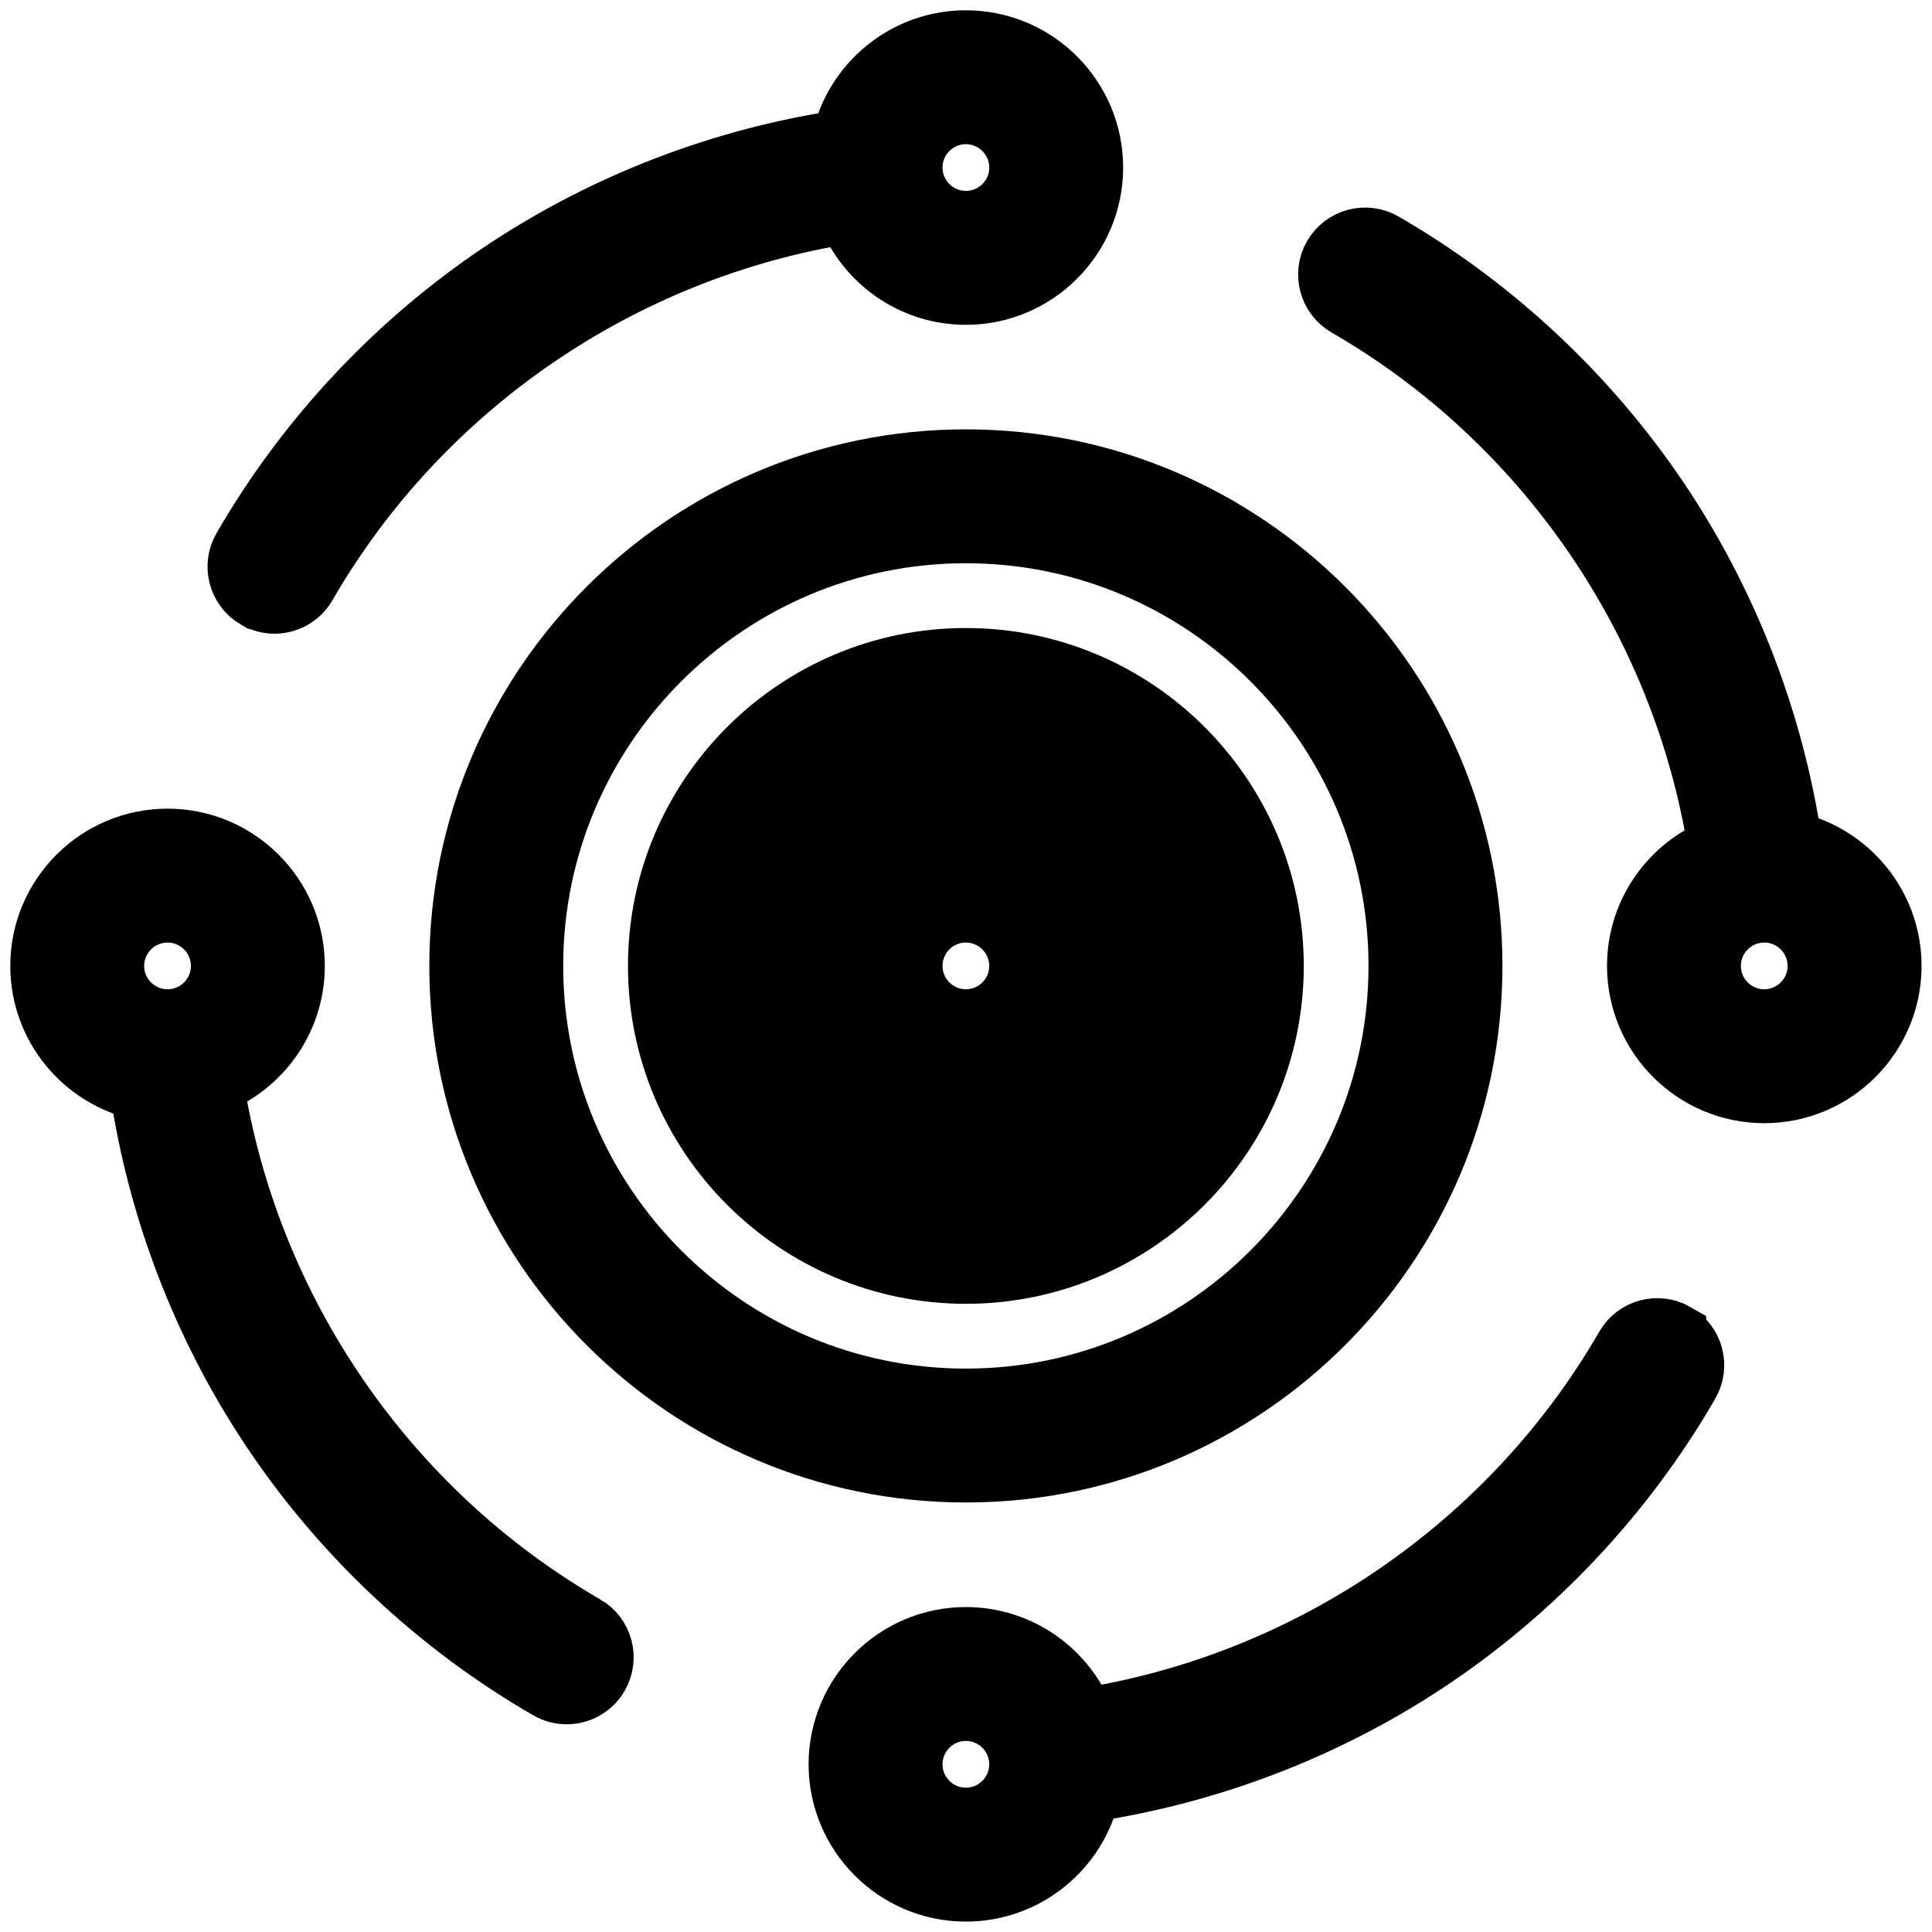 <svg width="47" height="47" viewBox="0 0 47 47" fill="none" xmlns="http://www.w3.org/2000/svg">
<g id="Group 7010">
<g id="Vector">
<path d="M30.967 23.498C30.967 19.379 27.616 16.028 23.497 16.028C19.378 16.028 16.027 19.379 16.027 23.498C16.027 27.617 19.378 30.968 23.497 30.968C27.616 30.968 30.967 27.617 30.967 23.498ZM23.497 24.816C22.77 24.816 22.179 24.225 22.179 23.498C22.179 22.771 22.77 22.18 23.497 22.18C24.224 22.18 24.815 22.771 24.815 23.498C24.815 24.225 24.224 24.816 23.497 24.816Z" fill="black"/>
<path d="M20.686 28.469C21.516 28.941 22.476 29.21 23.497 29.21C24.518 29.21 25.478 28.941 26.309 28.469M25.596 25.745C26.414 26.102 27.138 26.663 27.686 27.378C28.631 26.358 29.209 24.994 29.209 23.498C29.209 20.348 26.647 17.786 23.497 17.786C20.347 17.786 17.785 20.348 17.785 23.498C17.785 24.994 18.364 26.358 19.308 27.377C19.857 26.663 20.58 26.102 21.399 25.745C20.798 25.183 20.421 24.384 20.421 23.498C20.421 21.802 21.801 20.422 23.497 20.422M30.967 23.498C30.967 19.379 27.616 16.028 23.497 16.028C19.378 16.028 16.027 19.379 16.027 23.498C16.027 27.617 19.378 30.968 23.497 30.968C27.616 30.968 30.967 27.617 30.967 23.498ZM23.497 24.816C22.77 24.816 22.179 24.225 22.179 23.498C22.179 22.771 22.77 22.18 23.497 22.18C24.224 22.18 24.815 22.771 24.815 23.498C24.815 24.225 24.224 24.816 23.497 24.816Z" stroke="black" stroke-width="1.5"/>
</g>
<path id="Vector_2" d="M35.8 23.498C35.8 16.714 30.281 11.195 23.497 11.195C16.714 11.195 11.194 16.714 11.194 23.498C11.194 30.282 16.714 35.801 23.497 35.801C30.281 35.801 35.8 30.282 35.8 23.498ZM12.951 23.498C12.951 17.683 17.682 12.952 23.497 12.952C29.312 12.952 34.042 17.683 34.042 23.498C34.042 29.313 29.312 34.044 23.497 34.044C17.682 34.044 12.951 29.313 12.951 23.498Z" fill="black" stroke="black" stroke-width="1.5"/>
<path id="Vector_3" d="M6.239 14.548C6.377 14.628 6.528 14.666 6.677 14.666C6.981 14.666 7.276 14.509 7.439 14.226C10.232 9.388 15.126 6.045 20.626 5.178C21.07 6.332 22.19 7.152 23.497 7.152C25.193 7.152 26.573 5.772 26.573 4.076C26.573 2.38 25.193 1 23.497 1C22.026 1 20.792 2.039 20.491 3.421C17.587 3.857 14.775 4.932 12.325 6.548C9.703 8.276 7.487 10.627 5.916 13.347C5.674 13.768 5.818 14.305 6.238 14.548L6.239 14.548ZM23.497 2.758C24.224 2.758 24.816 3.349 24.816 4.076C24.816 4.803 24.224 5.394 23.497 5.394C22.771 5.394 22.179 4.803 22.179 4.076C22.179 3.349 22.771 2.758 23.497 2.758Z" fill="black" stroke="black" stroke-width="1.5"/>
<path id="Vector_4" d="M14.226 39.557C9.387 36.763 6.043 31.87 5.178 26.37C6.331 25.926 7.152 24.806 7.152 23.498C7.152 21.802 5.772 20.422 4.076 20.422C2.38 20.422 1 21.802 1 23.498C1 24.97 2.039 26.203 3.421 26.504C3.857 29.408 4.932 32.219 6.548 34.67C8.276 37.292 10.627 39.508 13.347 41.079C13.486 41.159 13.636 41.197 13.786 41.197C14.089 41.197 14.385 41.039 14.547 40.757C14.79 40.337 14.646 39.799 14.226 39.556L14.226 39.557ZM2.757 23.498C2.757 22.771 3.349 22.18 4.076 22.18C4.803 22.18 5.394 22.771 5.394 23.498C5.394 24.225 4.803 24.816 4.076 24.816C3.349 24.816 2.757 24.225 2.757 23.498Z" fill="black" stroke="black" stroke-width="1.5"/>
<path id="Vector_5" d="M40.756 32.448C40.336 32.206 39.798 32.35 39.556 32.77C36.762 37.609 31.869 40.953 26.369 41.818C25.925 40.665 24.805 39.845 23.497 39.845C21.801 39.845 20.421 41.225 20.421 42.921C20.421 44.617 21.801 45.997 23.497 45.997C24.969 45.997 26.202 44.958 26.503 43.576C29.407 43.139 32.219 42.065 34.67 40.449C37.292 38.72 39.508 36.369 41.078 33.65C41.321 33.229 41.176 32.692 40.756 32.449L40.756 32.448ZM23.497 44.239C22.77 44.239 22.179 43.648 22.179 42.921C22.179 42.194 22.77 41.602 23.497 41.602C24.224 41.602 24.815 42.194 24.815 42.921C24.815 43.648 24.224 44.239 23.497 44.239Z" fill="black" stroke="black" stroke-width="1.5"/>
<path id="Vector_6" d="M43.574 20.492C43.138 17.588 42.063 14.776 40.447 12.325C38.719 9.704 36.368 7.488 33.648 5.917C33.227 5.675 32.69 5.819 32.447 6.239C32.205 6.659 32.349 7.197 32.769 7.44C37.608 10.233 40.952 15.126 41.817 20.627C40.664 21.071 39.844 22.191 39.844 23.498C39.844 25.194 41.224 26.574 42.92 26.574C44.616 26.574 45.996 25.194 45.996 23.498C45.996 22.027 44.957 20.793 43.575 20.492L43.574 20.492ZM42.919 24.816C42.192 24.816 41.601 24.225 41.601 23.498C41.601 22.771 42.192 22.18 42.919 22.18C43.646 22.18 44.237 22.771 44.237 23.498C44.237 24.225 43.646 24.816 42.919 24.816Z" fill="black" stroke="black" stroke-width="1.5"/>
</g>
</svg>
